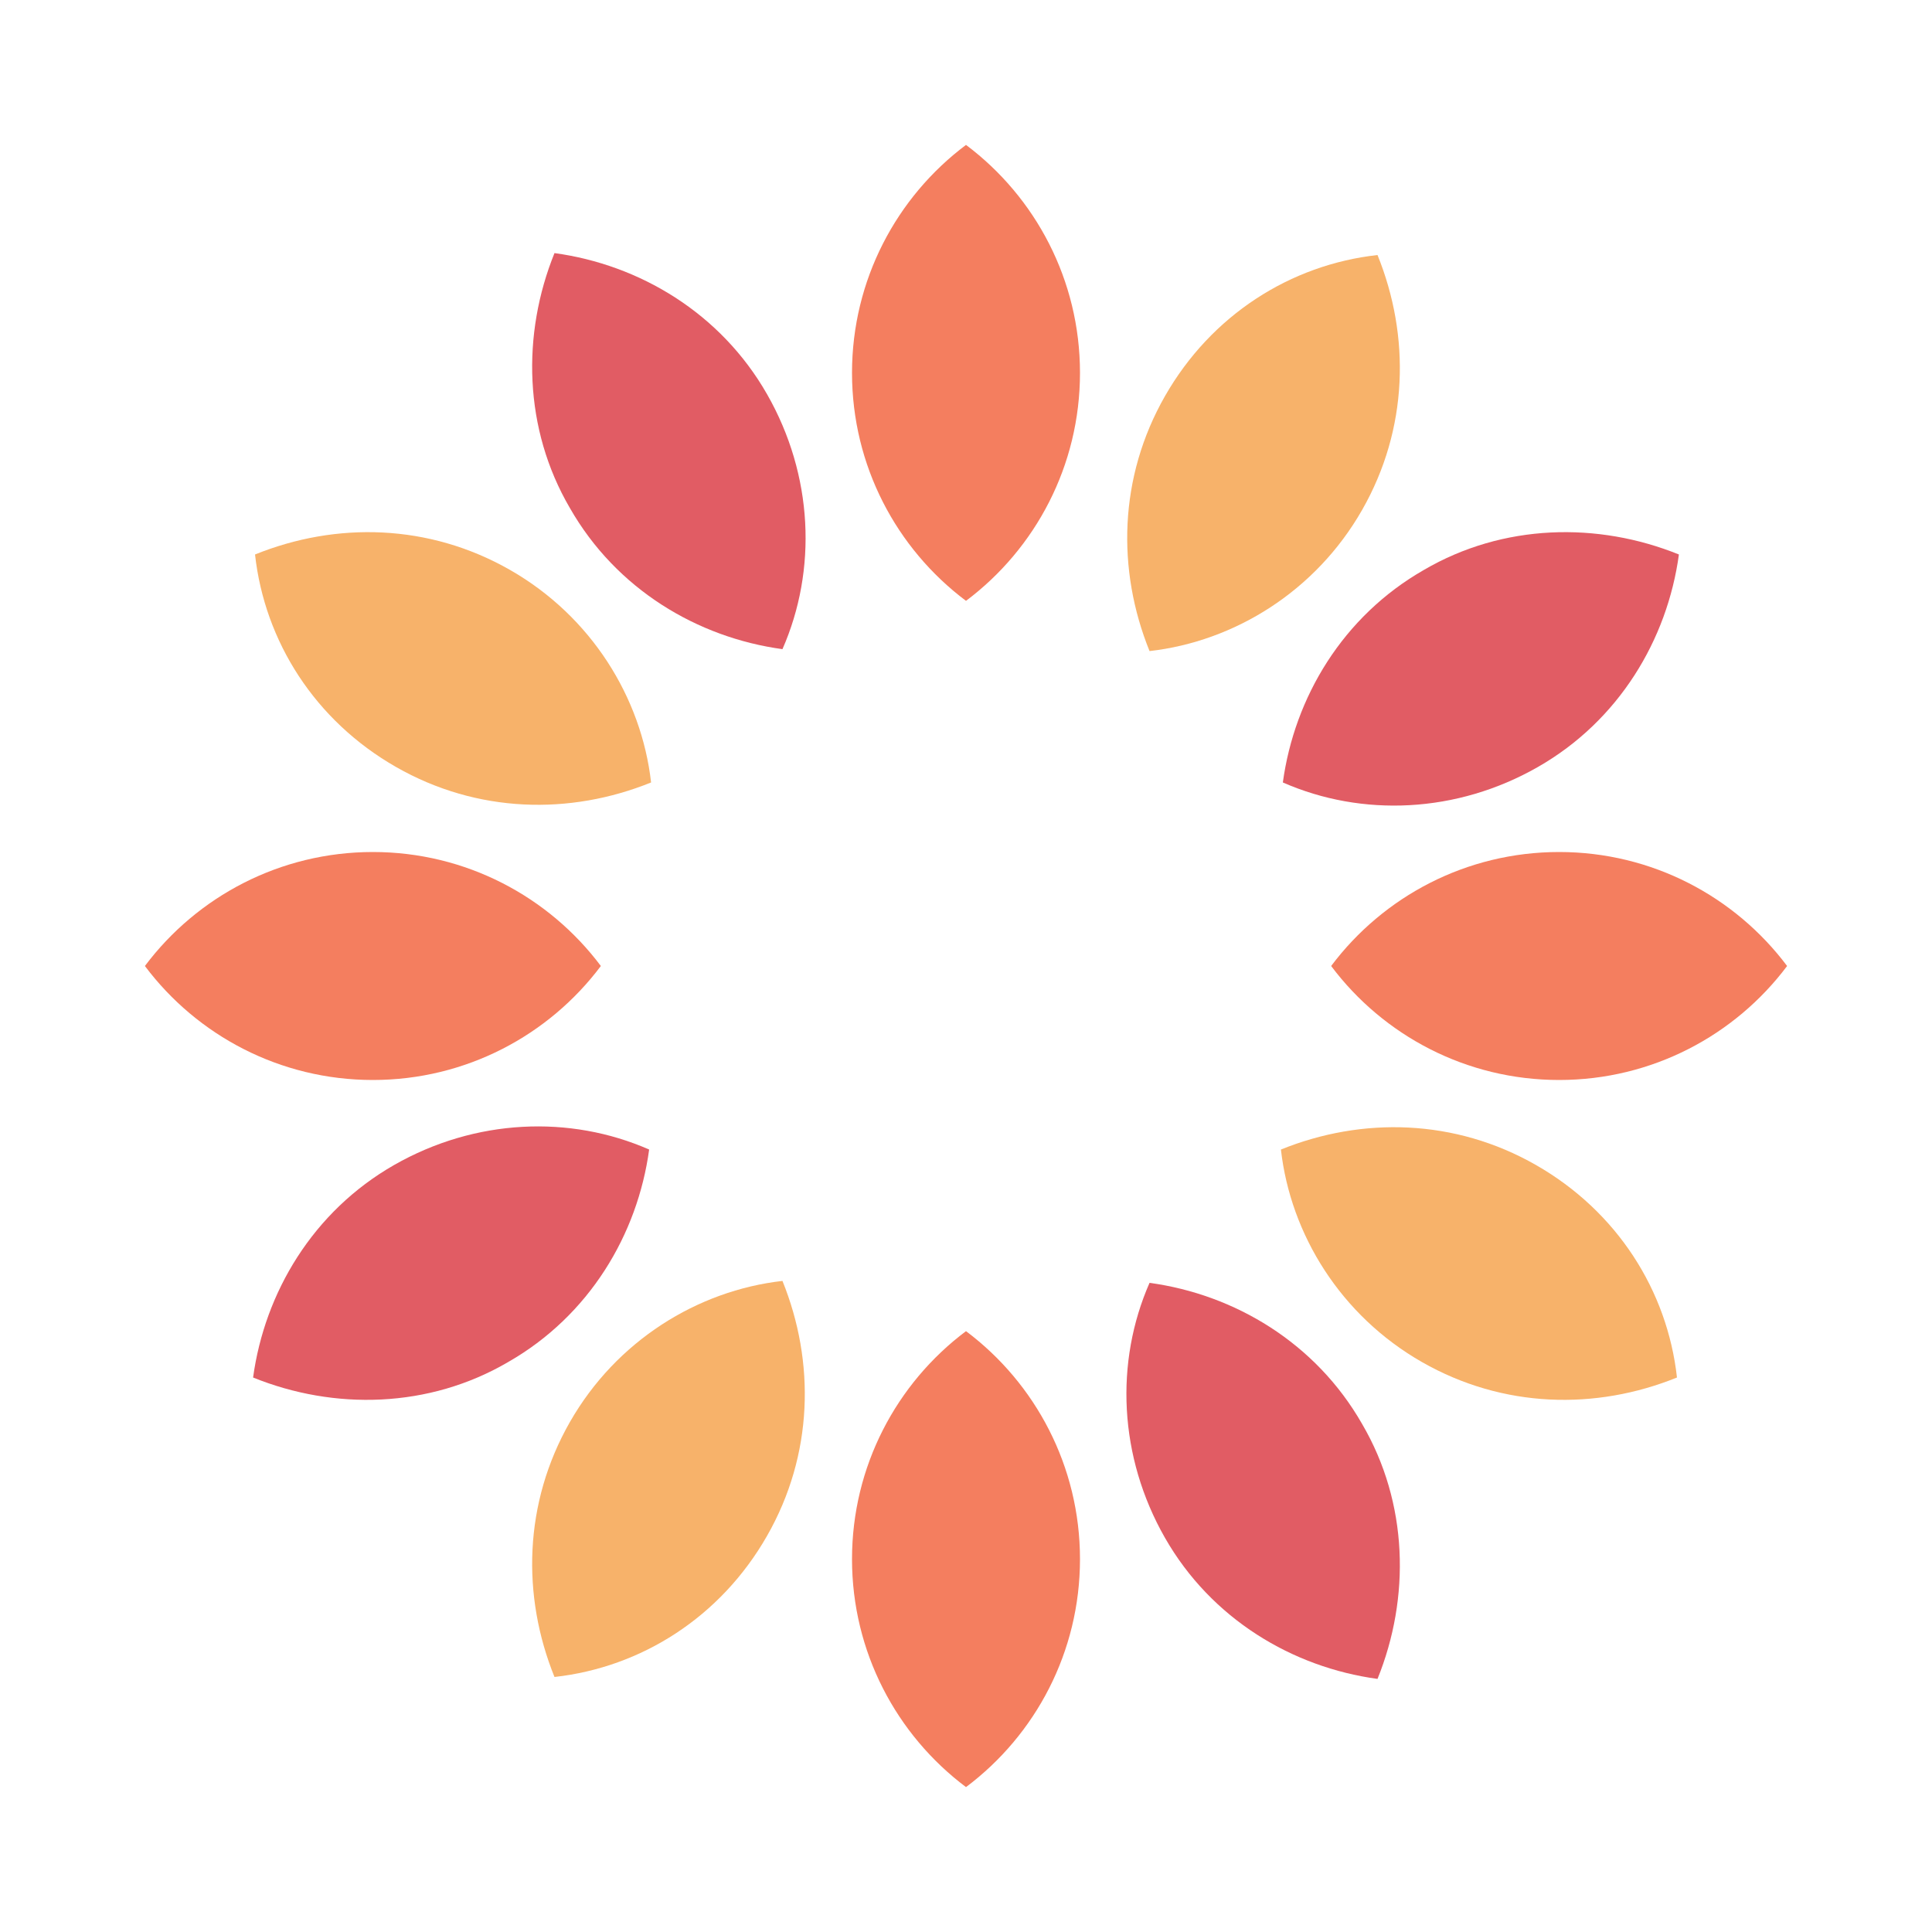 <?xml version="1.0"?><svg version="1.1" id="Layer_1" xmlns="http://www.w3.org/2000/svg" x="0" y="0" viewBox="0 0 100 100" xml:space="preserve"><path d="M50 7.5c3.6 2.7 5.9 7 5.9 11.8s-2.3 9.1-5.9 11.8c-3.6-2.7-5.9-7-5.9-11.8s2.3-9.1 5.9-11.8z" fill="#f47e5f"/><path d="M29.5 26.3c2.4 4.2 6.6 6.7 11 7.3 1.8-4.1 1.6-9-.8-13.2s-6.6-6.7-11-7.3c-1.7 4.2-1.6 9.1.8 13.2z" fill="#e15c64"/><path d="M20.5 39.7c4.2 2.4 9 2.5 13.2.8-.5-4.4-3.1-8.6-7.3-11s-9-2.5-13.2-.8c.5 4.5 3.1 8.6 7.3 11z" fill="#f7b26a"/><path d="M19.3 55.9c4.8 0 9.1-2.3 11.8-5.9-2.7-3.6-7-5.9-11.8-5.9S10.2 46.4 7.5 50c2.7 3.6 7 5.9 11.8 5.9z" fill="#f47e5f"/><path d="M26.3 70.5c4.2-2.4 6.7-6.6 7.3-11-4.1-1.8-9-1.6-13.2.8s-6.7 6.6-7.3 11c4.2 1.7 9.1 1.6 13.2-.8z" fill="#e15c64"/><path d="M39.7 79.5c2.4-4.2 2.5-9 .8-13.2-4.4.5-8.6 3.1-11 7.3s-2.5 9-.8 13.2c4.5-.5 8.6-3.1 11-7.3z" fill="#f7b26a"/><path d="M55.9 80.7c0-4.8-2.3-9.1-5.9-11.8-3.6 2.7-5.9 7-5.9 11.8s2.3 9.1 5.9 11.8c3.6-2.7 5.9-7 5.9-11.8z" fill="#f47e5f"/><path d="M70.5 73.7c-2.4-4.2-6.6-6.7-11-7.3-1.8 4.1-1.6 9 .8 13.2s6.6 6.7 11 7.3c1.7-4.2 1.6-9.1-.8-13.2z" fill="#e15c64"/><path d="M79.5 60.3c-4.2-2.4-9-2.5-13.2-.8.5 4.4 3.1 8.6 7.3 11s9 2.5 13.2.8c-.5-4.5-3.1-8.6-7.3-11z" fill="#f7b26a"/><path d="M80.7 44.1c-4.8 0-9.1 2.3-11.8 5.9 2.7 3.6 7 5.9 11.8 5.9s9.1-2.3 11.8-5.9c-2.7-3.6-7-5.9-11.8-5.9z" fill="#f47e5f"/><path d="M73.7 29.5c-4.2 2.4-6.7 6.6-7.3 11 4.1 1.8 9 1.6 13.2-.8s6.7-6.6 7.3-11c-4.2-1.7-9.1-1.6-13.2.8z" fill="#e15c64"/><path d="M60.3 20.5c-2.4 4.2-2.5 9-.8 13.2 4.4-.5 8.6-3.1 11-7.3s2.5-9 .8-13.2c-4.5.5-8.6 3.1-11 7.3z" fill="#f7b26a"/></svg>